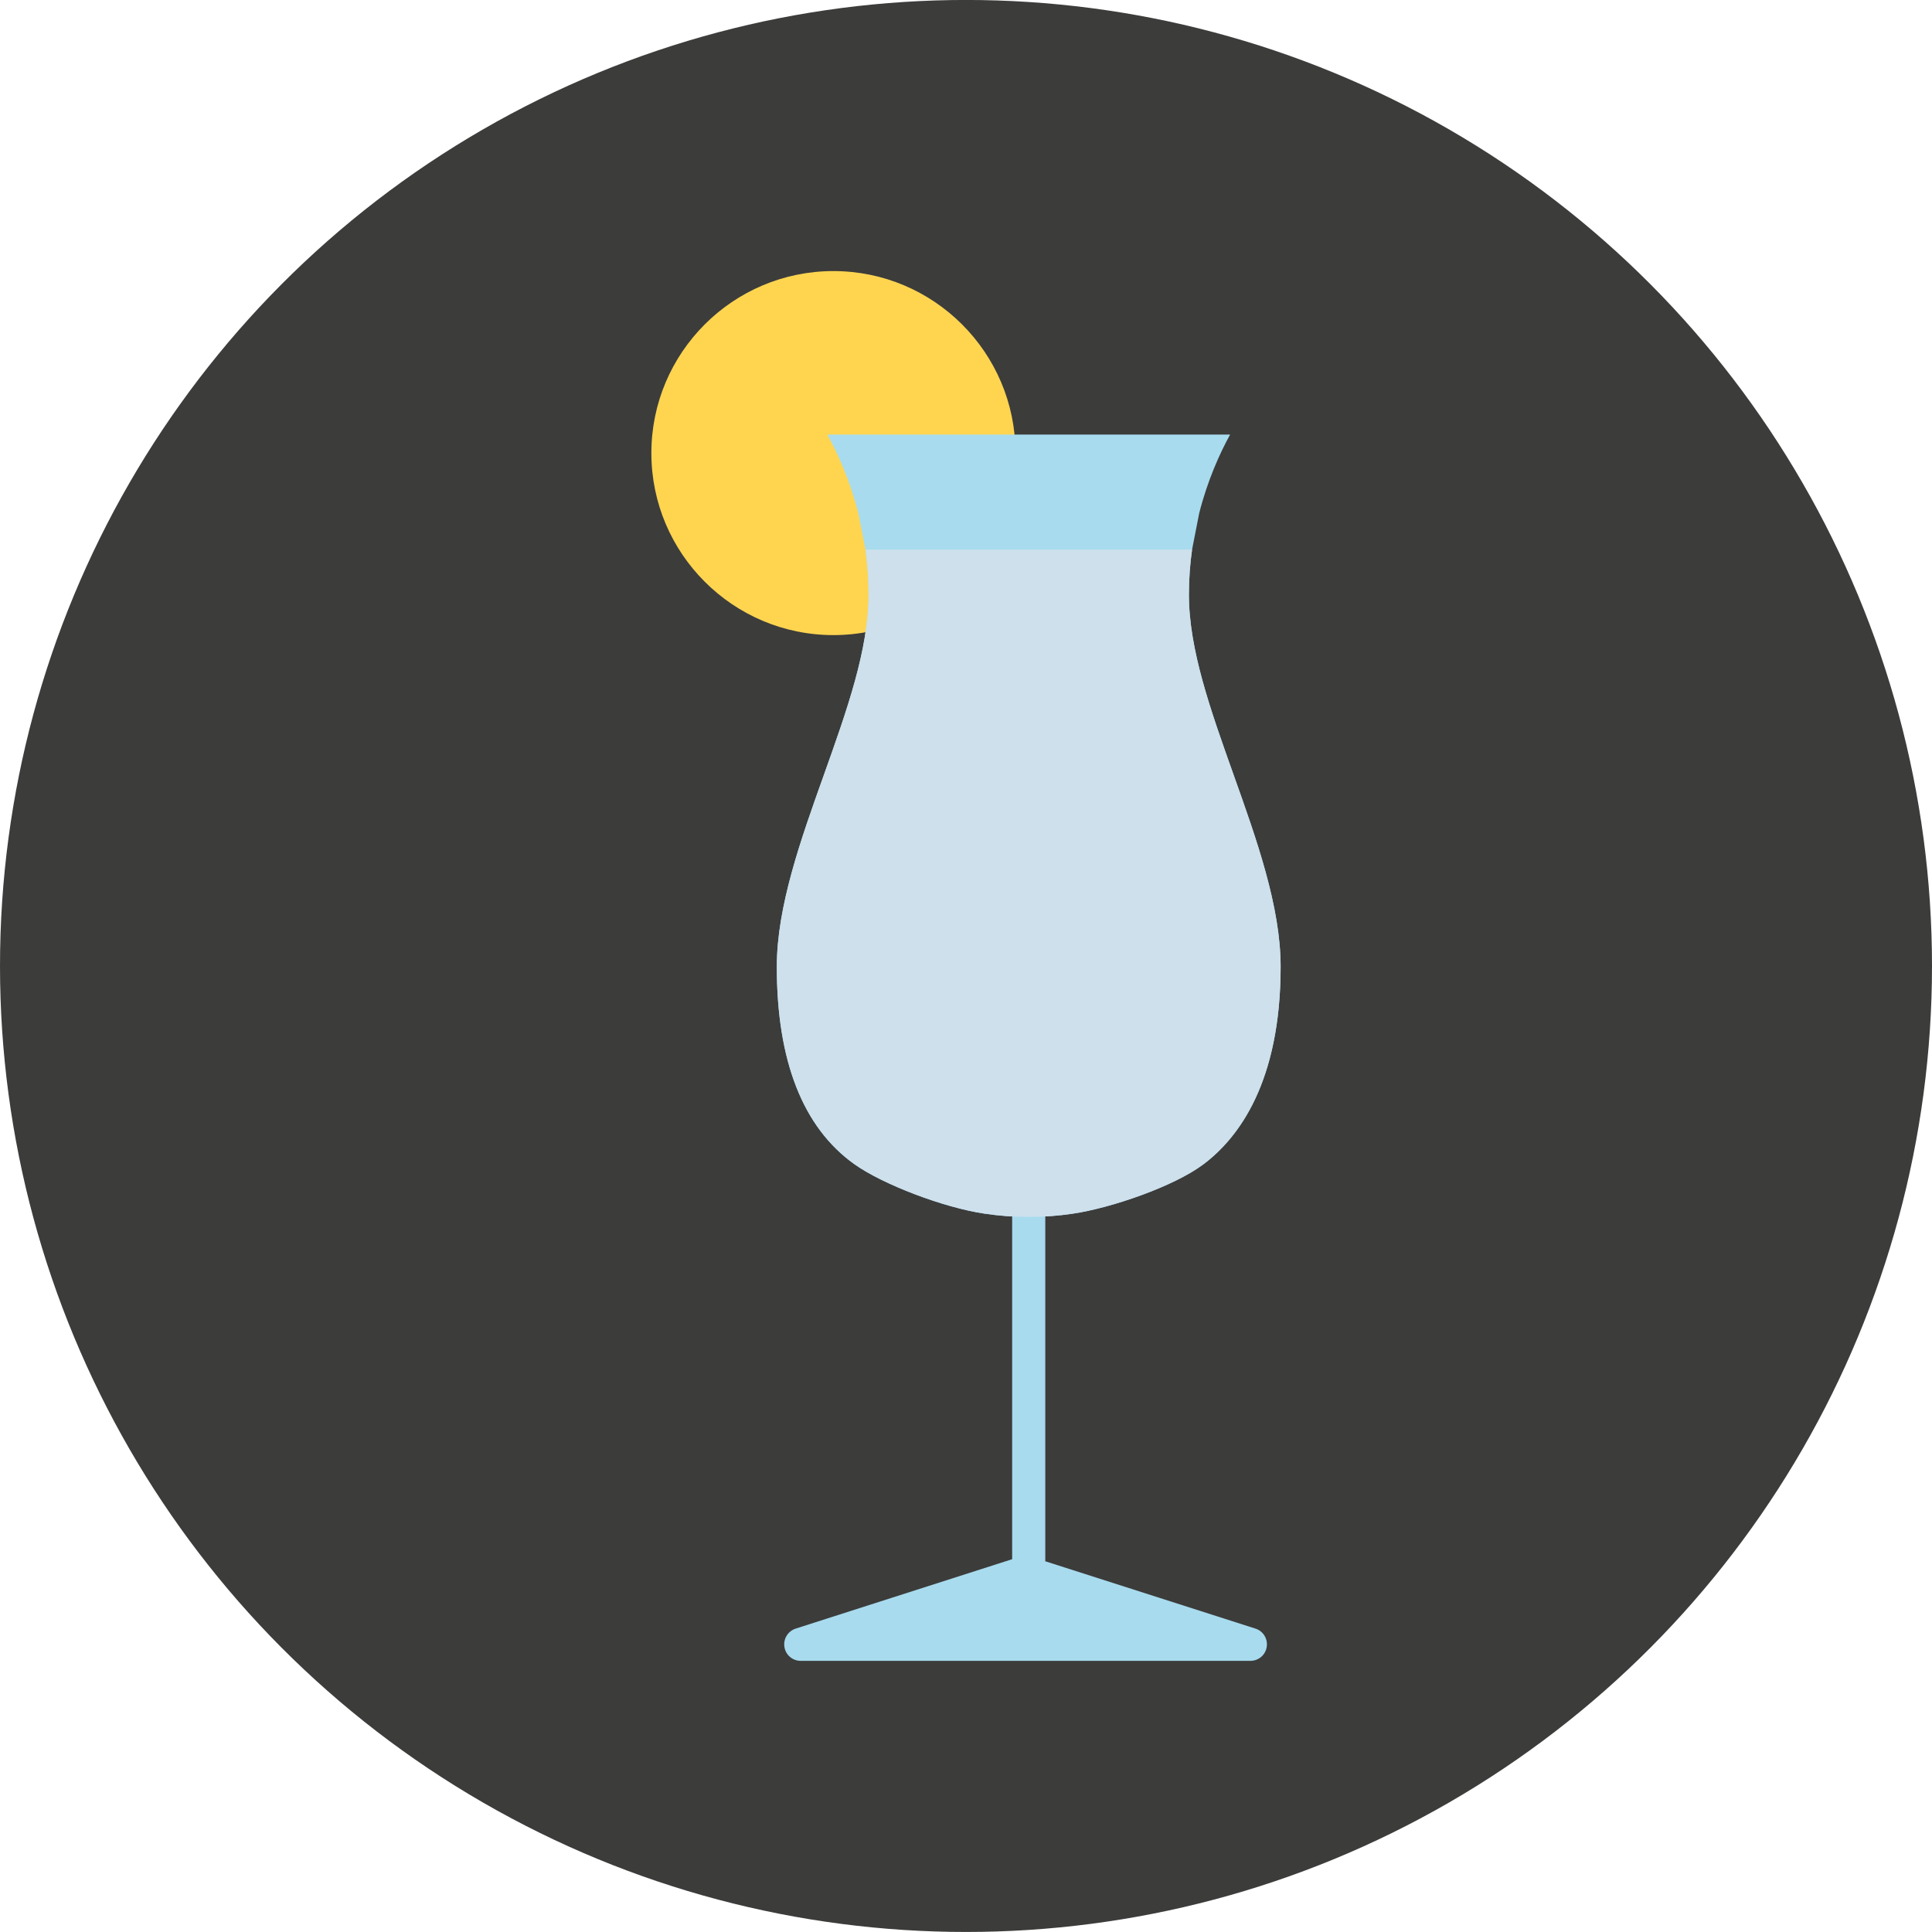 <?xml version="1.0" encoding="UTF-8" standalone="no"?>
<!-- Generator: Adobe Illustrator 16.0.0, SVG Export Plug-In . SVG Version: 6.00 Build 0)  -->
<!DOCTYPE svg  PUBLIC '-//W3C//DTD SVG 1.1//EN'  'http://www.w3.org/Graphics/SVG/1.1/DTD/svg11.dtd'>
<svg id="Layer_1" xmlns="http://www.w3.org/2000/svg" xml:space="preserve" height="55px" viewBox="0 0 55 55" width="55px" version="1.1" y="0px" x="0px" xmlns:xlink="http://www.w3.org/1999/xlink" enable-background="new 0 0 55 55">
	<circle cy="27.499" cx="27.5" r="27.5" fill="#3C3C3B"/>
		<path d="m29.757 34.575v9.871l5.983 1.917c0.221 0.07 0.357 0.291 0.321 0.521-0.035 0.23-0.233 0.397-0.466 0.397h-12.801c-0.23 0-0.429-0.167-0.463-0.397-0.036-0.229 0.1-0.45 0.32-0.521l6.163-1.976v-9.811" fill="#A8DBEE"/>
			<path d="m23.725 18.08c-2.858 0-5.182-2.325-5.182-5.181 0-2.859 2.323-5.182 5.182-5.182 2.857 0 5.184 2.323 5.184 5.182-0.001 2.856-2.327 5.181-5.184 5.181z" fill="#FFD550"/>
		<path d="m34.139 14.612" fill="#A8DBEE"/>
		<path d="m24.434 14.612" fill="#A8DBEE"/>
		<path d="m35.117 22.054c-0.652-1.831-1.271-3.562-1.271-5.124 0-0.451 0.032-0.878 0.09-1.284l0.202-1.034c0.241-0.947 0.59-1.713 0.881-2.241h-11.466c0.289 0.528 0.64 1.293 0.881 2.241l0.203 1.034c0.056 0.406 0.089 0.833 0.089 1.284 0 1.562-0.617 3.292-1.27 5.124-0.66 1.846-1.342 3.756-1.342 5.466 0 2.685 0.743 4.575 2.207 5.621 0.811 0.578 2.541 1.237 3.706 1.409 0.835 0.125 1.682 0.125 2.518 0 1.085-0.16 2.875-0.775 3.71-1.402 1.005-0.752 2.202-2.341 2.202-5.628 0-1.71-0.682-3.621-1.34-5.466z" fill="#A8DBEE"/>
		<path d="m24.637 15.646c0.056 0.406 0.089 0.833 0.089 1.284 0 1.562-0.617 3.292-1.27 5.124-0.66 1.846-1.342 3.756-1.342 5.466 0 2.685 0.743 4.575 2.207 5.621 0.811 0.578 2.541 1.237 3.706 1.409 0.835 0.125 1.682 0.125 2.518 0 1.085-0.16 2.875-0.775 3.71-1.402 1.005-0.752 2.202-2.341 2.202-5.628 0-1.709-0.682-3.62-1.34-5.466-0.652-1.831-1.271-3.562-1.271-5.124 0-0.451 0.032-0.878 0.09-1.284" fill="#CDE0EB"/>
</svg>
